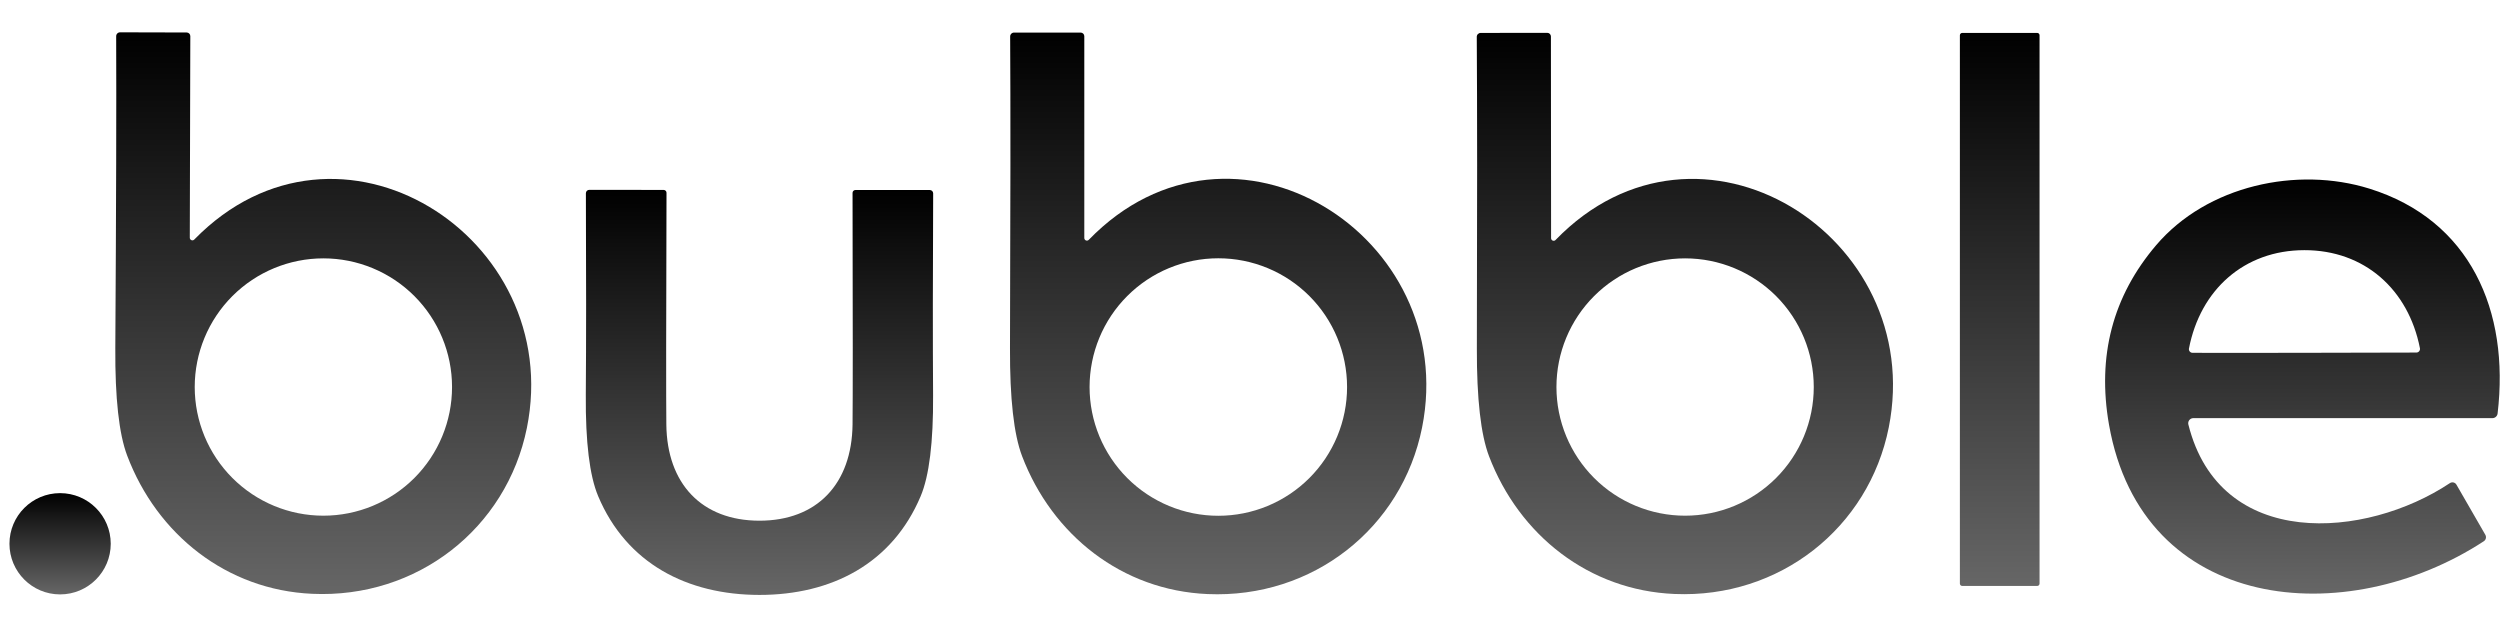 <svg width="401" height="100" viewBox="0 0 401 100" fill="none" xmlns="http://www.w3.org/2000/svg">
<g clip-path="url(#clip0_1567_25)">
<path d="M30.443 38.129C30.442 38.213 30.466 38.296 30.512 38.366C30.558 38.437 30.625 38.491 30.703 38.523C30.782 38.554 30.867 38.562 30.95 38.543C31.032 38.525 31.107 38.482 31.164 38.42C54.269 14.761 90.707 37.976 84.511 68.649C81.24 84.768 66.895 96.022 50.069 95.246C36.375 94.636 25.19 85.752 20.395 73.07C19.083 69.596 18.45 63.853 18.496 55.842C18.635 33.278 18.681 16.604 18.635 5.821C18.633 5.737 18.648 5.653 18.679 5.575C18.711 5.497 18.758 5.426 18.817 5.366C18.877 5.306 18.948 5.26 19.026 5.228C19.104 5.197 19.188 5.182 19.272 5.184L29.944 5.211C30.099 5.211 30.247 5.273 30.356 5.382C30.465 5.491 30.526 5.639 30.526 5.793L30.443 38.129ZM72.508 62.079C72.508 56.605 70.334 51.356 66.464 47.486C62.594 43.616 57.344 41.441 51.871 41.441C46.398 41.441 41.148 43.616 37.278 47.486C33.408 51.356 31.233 56.605 31.233 62.079C31.233 67.552 33.408 72.802 37.278 76.672C41.148 80.542 46.398 82.716 51.871 82.716C57.344 82.716 62.594 80.542 66.464 76.672C70.334 72.802 72.508 67.552 72.508 62.079Z" fill="url(#paint0_linear_1567_25)"/>
<path d="M173.922 38.17C173.92 38.255 173.944 38.338 173.991 38.408C174.037 38.478 174.104 38.533 174.182 38.565C174.26 38.596 174.346 38.603 174.428 38.585C174.511 38.566 174.585 38.523 174.643 38.462C197.706 14.719 234.241 37.866 228.101 68.579C224.871 84.726 210.54 96.022 193.7 95.288C179.993 94.706 168.78 85.849 163.943 73.167C162.621 69.693 161.975 63.946 162.002 55.925C162.085 33.343 162.095 16.655 162.03 5.863C162.028 5.78 162.043 5.697 162.073 5.62C162.104 5.543 162.15 5.472 162.208 5.413C162.266 5.353 162.335 5.306 162.412 5.274C162.488 5.242 162.571 5.225 162.654 5.225H173.34C173.494 5.225 173.642 5.287 173.751 5.396C173.861 5.505 173.922 5.653 173.922 5.807V38.17ZM216.07 62.079C216.07 56.602 213.894 51.349 210.022 47.476C206.149 43.603 200.896 41.428 195.419 41.428C189.942 41.428 184.689 43.603 180.816 47.476C176.943 51.349 174.767 56.602 174.767 62.079C174.767 64.791 175.302 67.476 176.339 69.982C177.377 72.487 178.898 74.764 180.816 76.682C182.734 78.599 185.01 80.121 187.516 81.158C190.021 82.196 192.707 82.73 195.419 82.73C198.131 82.73 200.816 82.196 203.322 81.158C205.827 80.121 208.104 78.599 210.022 76.682C211.939 74.764 213.46 72.487 214.498 69.982C215.536 67.476 216.07 64.791 216.07 62.079Z" fill="url(#paint1_linear_1567_25)"/>
<path d="M248.794 38.198C248.792 38.282 248.816 38.365 248.862 38.436C248.909 38.506 248.976 38.561 249.054 38.592C249.132 38.624 249.218 38.631 249.3 38.612C249.382 38.594 249.457 38.551 249.515 38.489C272.536 14.747 309.071 37.852 302.959 68.552C299.743 84.699 285.426 95.995 268.6 95.274C254.892 94.706 243.679 85.863 238.842 73.181C237.521 69.716 236.87 63.973 236.888 55.953C236.953 33.38 236.948 16.701 236.874 5.918C236.872 5.835 236.887 5.753 236.918 5.675C236.948 5.598 236.994 5.528 237.052 5.468C237.11 5.409 237.179 5.362 237.256 5.329C237.333 5.297 237.415 5.281 237.498 5.281L248.184 5.267C248.338 5.267 248.486 5.328 248.596 5.437C248.705 5.547 248.766 5.695 248.766 5.849L248.794 38.198ZM290.928 62.079C290.928 56.606 288.754 51.356 284.884 47.486C281.013 43.616 275.764 41.441 270.291 41.441C264.817 41.441 259.568 43.616 255.698 47.486C251.827 51.356 249.653 56.606 249.653 62.079C249.653 67.552 251.827 72.802 255.698 76.672C259.568 80.542 264.817 82.717 270.291 82.717C275.764 82.717 281.013 80.542 284.884 76.672C288.754 72.802 290.928 67.552 290.928 62.079Z" fill="url(#paint2_linear_1567_25)"/>
<path d="M326.77 5.281H314.739C314.533 5.281 314.365 5.448 314.365 5.655V93.611C314.365 93.817 314.533 93.985 314.739 93.985H326.77C326.977 93.985 327.144 93.817 327.144 93.611V5.655C327.144 5.448 326.977 5.281 326.77 5.281Z" fill="url(#paint3_linear_1567_25)"/>
<path d="M351.011 68.08C356.07 88.358 379.479 86.473 392.965 77.491C393.048 77.436 393.141 77.398 393.239 77.38C393.338 77.362 393.438 77.364 393.536 77.386C393.633 77.408 393.725 77.45 393.805 77.508C393.886 77.567 393.954 77.641 394.005 77.727L398.648 85.78C398.747 85.952 398.777 86.156 398.73 86.349C398.684 86.543 398.565 86.711 398.398 86.819C376.333 101.22 343.623 98.406 338.287 68.136C336.356 57.122 338.874 47.521 345.841 39.335C354.032 29.716 368.488 26.653 380.048 30.256C396.208 35.288 402.57 49.827 400.616 66.32C400.592 66.527 400.494 66.718 400.34 66.856C400.187 66.994 399.989 67.07 399.784 67.069H351.801C351.677 67.069 351.556 67.098 351.445 67.152C351.334 67.207 351.237 67.286 351.161 67.383C351.085 67.481 351.032 67.594 351.006 67.715C350.98 67.835 350.982 67.96 351.011 68.08ZM369.639 56.59C381.244 56.572 387.236 56.558 387.615 56.549C387.698 56.544 387.78 56.522 387.854 56.484C387.927 56.445 387.992 56.391 388.043 56.326C388.095 56.26 388.131 56.184 388.151 56.103C388.17 56.022 388.172 55.938 388.156 55.856C386.312 46.445 379.271 40.111 369.611 40.125C359.951 40.139 352.924 46.486 351.108 55.911C351.094 55.993 351.098 56.077 351.119 56.157C351.14 56.238 351.178 56.312 351.231 56.377C351.283 56.441 351.349 56.493 351.423 56.53C351.498 56.567 351.579 56.588 351.662 56.59C352.041 56.609 358.033 56.609 369.639 56.59Z" fill="url(#paint4_linear_1567_25)"/>
<path d="M121.808 83.52C131.066 83.52 136.638 77.602 136.749 68.094C136.795 64.047 136.795 51.661 136.749 30.936C136.749 30.814 136.797 30.698 136.883 30.612C136.969 30.526 137.085 30.478 137.206 30.478H149.14C149.283 30.478 149.421 30.535 149.522 30.636C149.623 30.738 149.68 30.875 149.68 31.019C149.616 44.001 149.611 54.789 149.667 63.382C149.713 70.931 149.047 76.336 147.671 79.598C143.111 90.409 133.381 95.426 121.808 95.426C110.221 95.412 100.491 90.381 95.945 79.584C94.568 76.313 93.908 70.903 93.963 63.354C94.028 54.761 94.032 43.973 93.977 30.991C93.977 30.848 94.034 30.71 94.135 30.609C94.237 30.507 94.374 30.45 94.518 30.45L106.451 30.464C106.511 30.464 106.571 30.476 106.626 30.499C106.682 30.522 106.732 30.556 106.774 30.598C106.817 30.641 106.851 30.691 106.874 30.747C106.897 30.802 106.908 30.862 106.908 30.922C106.844 51.647 106.835 64.033 106.881 68.08C106.978 77.588 112.549 83.507 121.808 83.52Z" fill="url(#paint5_linear_1567_25)"/>
<path d="M9.639 95.343C14.124 95.343 17.761 91.707 17.761 87.221C17.761 82.736 14.124 79.099 9.639 79.099C5.153 79.099 1.517 82.736 1.517 87.221C1.517 91.707 5.153 95.343 9.639 95.343Z" fill="url(#paint6_linear_1567_25)"/>
</g>
<defs>
<linearGradient id="paint0_linear_1567_25" x1="51.852" y1="5.183" x2="51.852" y2="95.284" gradientUnits="userSpaceOnUse">
<stop/>
<stop offset="1" stop-color="#666666"/>
</linearGradient>
<linearGradient id="paint1_linear_1567_25" x1="195.394" y1="5.225" x2="195.394" y2="95.321" gradientUnits="userSpaceOnUse">
<stop/>
<stop offset="1" stop-color="#666666"/>
</linearGradient>
<linearGradient id="paint2_linear_1567_25" x1="270.256" y1="5.267" x2="270.256" y2="95.306" gradientUnits="userSpaceOnUse">
<stop/>
<stop offset="1" stop-color="#666666"/>
</linearGradient>
<linearGradient id="paint3_linear_1567_25" x1="320.755" y1="5.281" x2="320.755" y2="93.985" gradientUnits="userSpaceOnUse">
<stop/>
<stop offset="1" stop-color="#666666"/>
</linearGradient>
<linearGradient id="paint4_linear_1567_25" x1="369.308" y1="28.793" x2="369.308" y2="95.218" gradientUnits="userSpaceOnUse">
<stop/>
<stop offset="1" stop-color="#666666"/>
</linearGradient>
<linearGradient id="paint5_linear_1567_25" x1="121.82" y1="30.45" x2="121.82" y2="95.426" gradientUnits="userSpaceOnUse">
<stop/>
<stop offset="1" stop-color="#666666"/>
</linearGradient>
<linearGradient id="paint6_linear_1567_25" x1="9.639" y1="79.099" x2="9.639" y2="95.343" gradientUnits="userSpaceOnUse">
<stop/>
<stop offset="1" stop-color="#666666"/>
</linearGradient>
<clipPath id="clip0_1567_25">
<rect width="400" height="100" fill="white" transform="translate(0.949)"/>
</clipPath>
</defs>
</svg>
